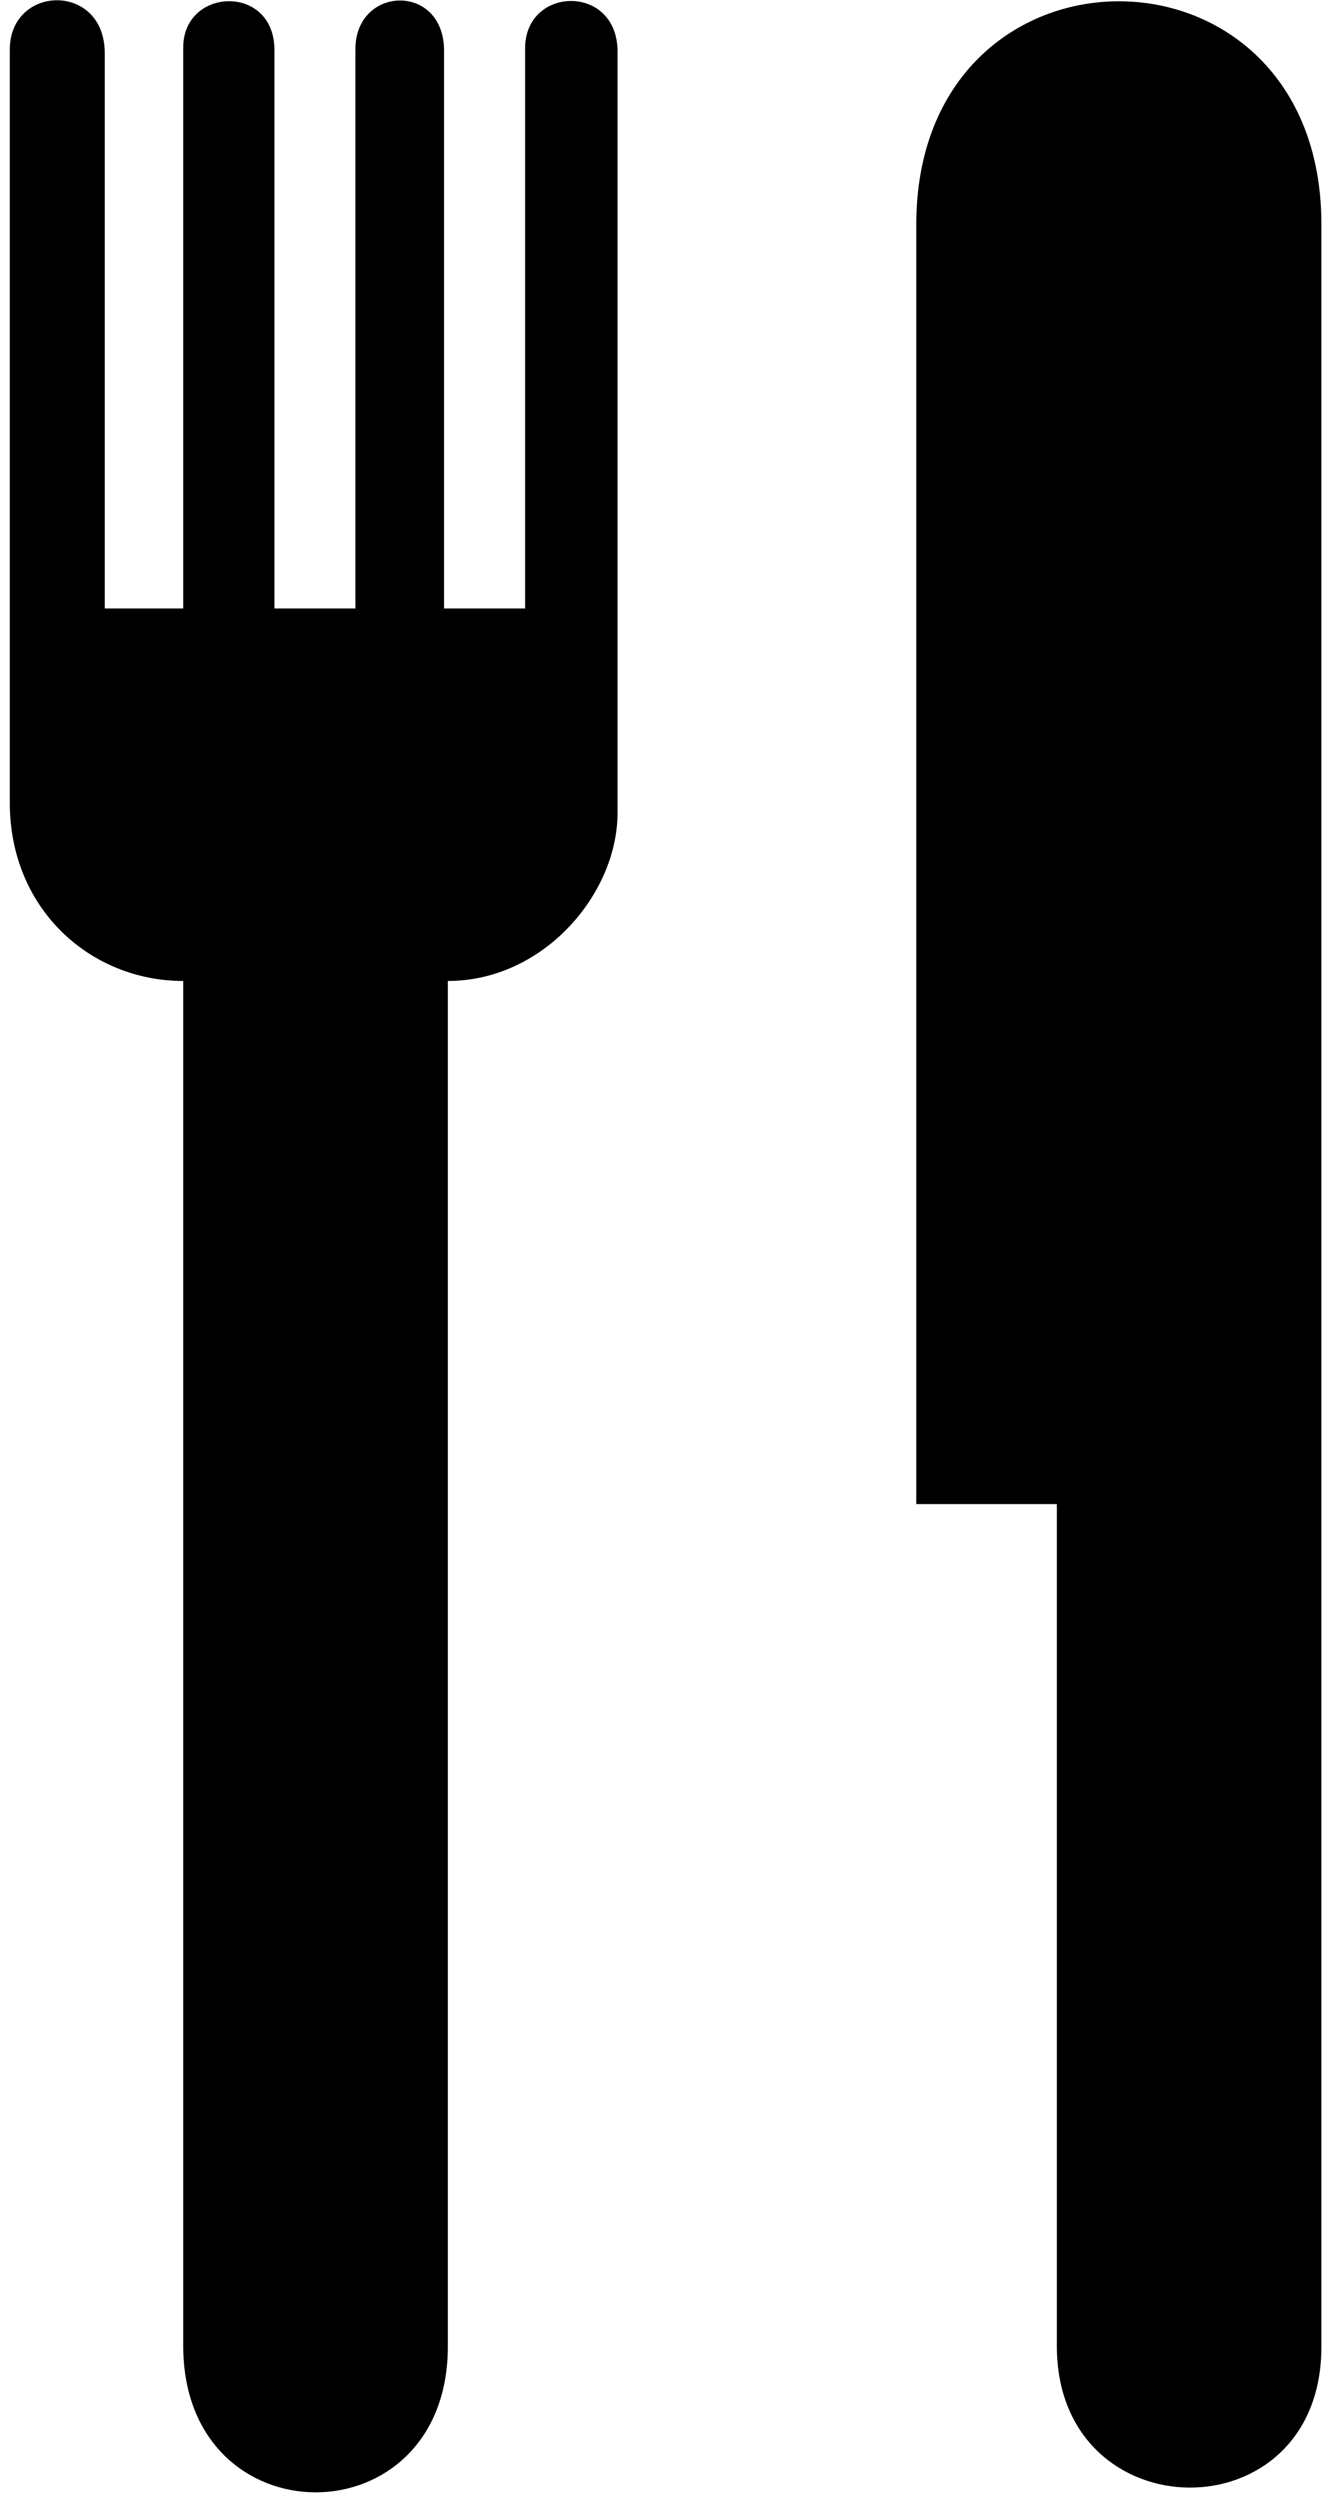 <?xml version="1.0" encoding="UTF-8"?>
<svg width="71px" height="134px" viewBox="0 0 71 134" version="1.1" xmlns="http://www.w3.org/2000/svg" xmlns:xlink="http://www.w3.org/1999/xlink">
    <!-- Generator: Sketch 48.1 (47250) - http://www.bohemiancoding.com/sketch -->
    <title>Group 27 Copy 2</title>
    <desc>Created with Sketch.</desc>
    <defs></defs>
    <g id="for-export" stroke="none" stroke-width="1" fill="none" fill-rule="evenodd" transform="translate(-417, -1138)">
        <g id="Group-27-Copy-2" transform="translate(417, 1138)" fill="#000000">
            <path d="M33.115,43.614 C33.091,47.931 29.138,52.577 24.016,52.577 L24.016,125.765 C24.015,136.186 9.849,136.186 9.827,125.765 L9.827,52.577 C4.856,52.577 0.515,48.73 0.525,43.003 L0.525,2.674 C0.515,-0.827 5.582,-0.962 5.617,2.81 L5.617,32.613 L9.827,32.613 L9.827,2.536 C9.827,-0.679 14.705,-0.887 14.718,2.674 L14.718,32.613 L19.059,32.613 L19.059,2.604 C19.091,-0.787 23.832,-0.922 23.813,2.741 L23.813,32.613 L28.159,32.613 L28.159,2.604 C28.143,-0.753 33.094,-0.889 33.116,2.741 L33.116,43.614 L33.115,43.614 Z" id="Fill-23"></path>
            <path d="M70.86,12.042 L70.86,125.764 C70.88,135.924 56.687,135.771 56.674,125.764 L56.674,80.614 L49.136,80.614 L49.136,12.042 C49.129,-3.923 70.88,-3.923 70.86,12.042" id="Fill-25"></path>
        </g>
    </g>
</svg>